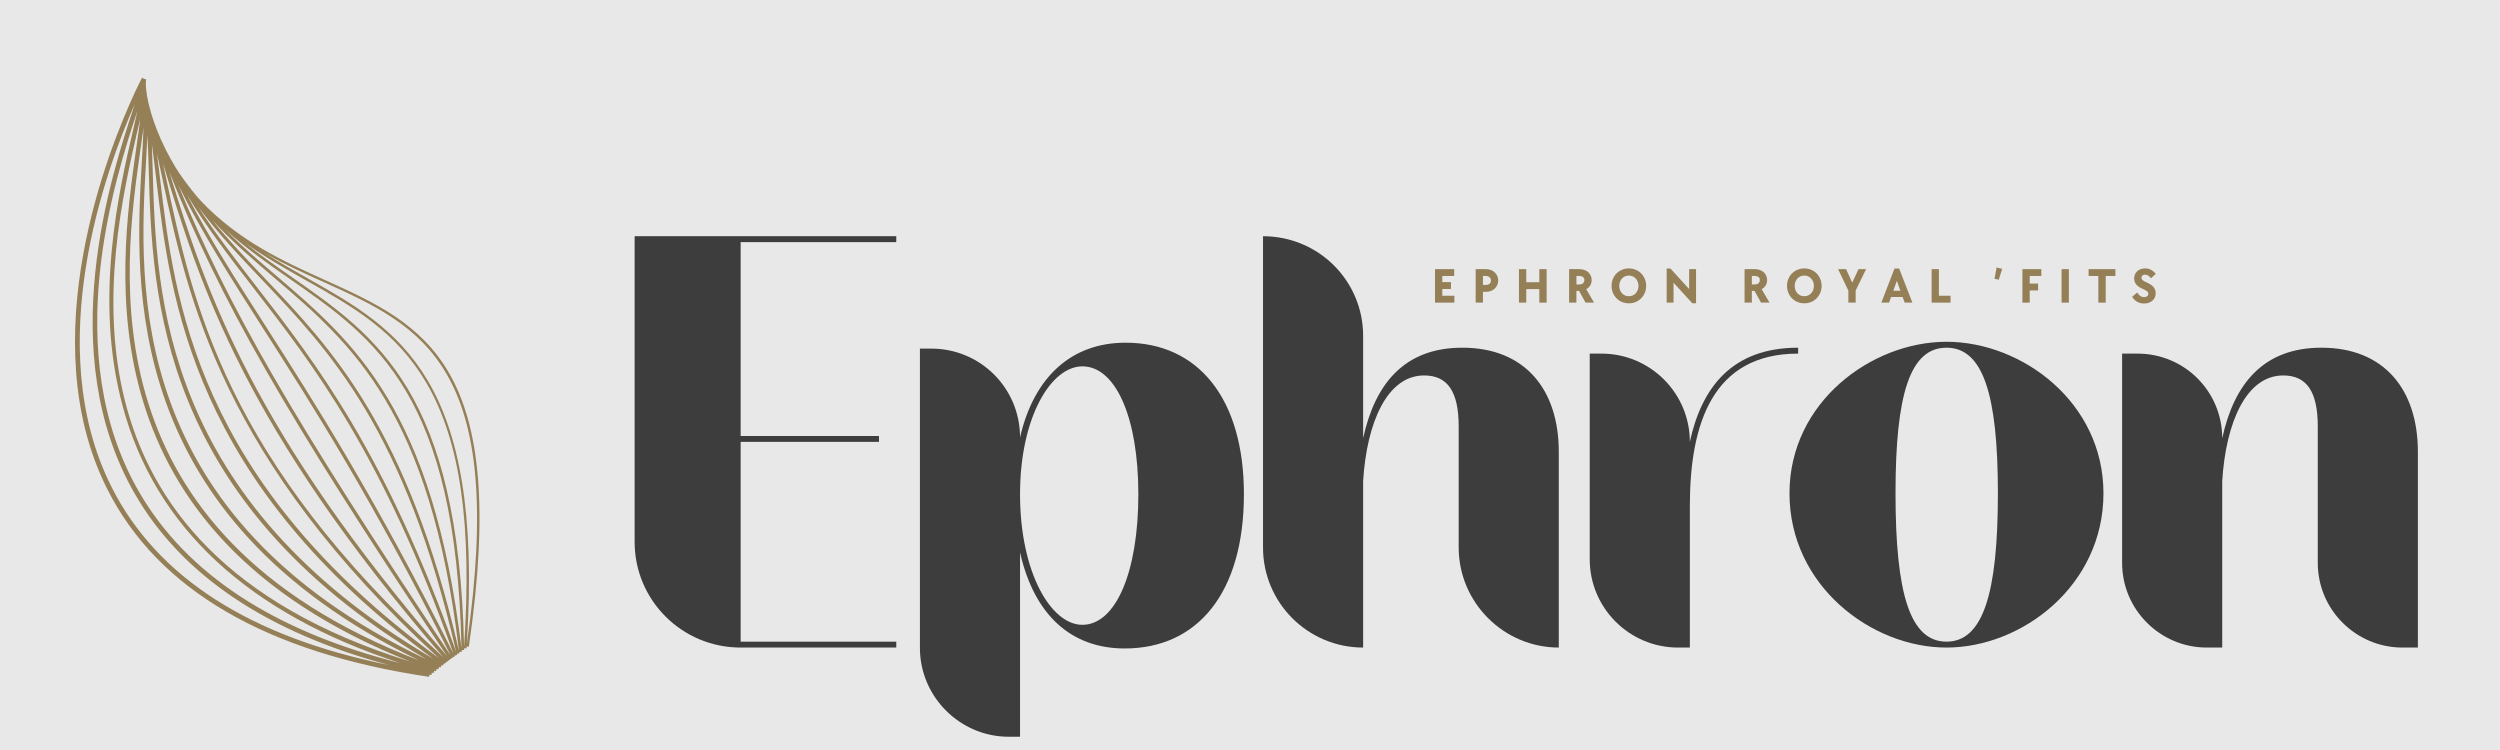 <svg xmlns="http://www.w3.org/2000/svg" xmlns:xlink="http://www.w3.org/1999/xlink" width="1000" zoomAndPan="magnify" viewBox="0 0 750 225" height="300" preserveAspectRatio="xMidYMid meet" version="1.0"><defs><g/><clipPath id="3df3ef3288"><path d="M 22.5 23.309 L 143.848 23.309 L 143.848 203.051 L 22.5 203.051 Z M 22.5 23.309 " clip-rule="nonzero"/></clipPath></defs><rect x="-75" width="900" fill="#ffffff" y="-22.5" height="270" fill-opacity="1"/><rect x="-75" width="900" fill="#e8e8e8" y="-22.5" height="270" fill-opacity="1"/><g clip-path="url(#3df3ef3288)"><path fill="#947f57" d="M 140.039 193.191 C 145.188 113.359 119.508 98.859 92.359 83.531 C 88.039 81.098 83.695 78.645 79.41 75.918 C 85.332 79.297 91.324 82.008 97.109 84.621 C 126.617 97.988 152.145 109.52 140.039 193.191 Z M 139.227 193.973 C 137.547 117.969 113.258 101.051 87.57 83.145 C 82.906 79.898 78.195 76.613 73.59 72.93 C 79.594 77.207 85.816 80.723 91.969 84.199 C 105.852 92.016 118.918 99.41 127.957 114.934 C 138.094 132.32 141.672 157.445 139.227 193.973 Z M 83.188 82.977 C 77.879 78.441 72.668 73.98 67.691 68.98 C 73.988 74.656 80.59 79.254 87.109 83.789 C 112.723 101.625 136.859 118.465 138.445 194.496 C 129.82 122.902 106.133 102.609 83.188 82.977 Z M 79.418 83.477 C 74.004 77.793 68.699 72.23 63.676 66.023 C 69.668 72.535 76.074 78.016 82.633 83.625 C 105.516 103.184 129.172 123.449 137.691 195.234 C 122.332 128.559 99.527 104.598 79.418 83.477 Z M 76.961 86.008 C 70.707 77.941 64.84 70.371 59.43 62.023 C 65.484 70.156 72.031 77.031 78.758 84.086 C 98.805 105.148 121.535 129.02 136.859 195.59 C 115.492 135.676 95.008 109.281 76.961 86.008 Z M 79.824 98.039 C 70.637 83.727 62.934 71.684 56.113 58.512 C 62.227 68.527 68.953 77.227 76.203 86.582 C 94.25 109.844 114.707 136.195 136.043 196.102 C 112.395 148.949 94.328 120.723 79.824 98.039 Z M 53.473 55.488 C 60.734 70.078 68.984 82.969 78.957 98.559 C 93.484 121.254 111.566 149.465 135.199 196.629 C 87.695 125.578 68.289 91.77 53.473 55.488 Z M 50.812 51.625 C 65.875 89.578 84.875 123.199 134.125 196.844 C 75.82 129.438 61.922 87.883 50.812 51.625 Z M 49.844 53.477 C 49.52 51.941 49.199 50.418 48.871 48.914 C 60.145 85.926 73.207 127.945 133.004 197.168 C 67.68 137.59 57.781 90.973 49.844 53.477 Z M 47.996 53.402 C 47.691 50.852 47.395 48.395 47.094 46.012 C 47.645 48.531 48.184 51.098 48.738 53.699 C 56.297 89.266 66.598 137.855 131.664 197.434 C 58.75 144.277 52.266 89.664 47.996 53.402 Z M 45.816 51.41 C 45.738 48.523 45.664 45.793 45.562 43.219 C 46.012 46.488 46.422 49.922 46.848 53.531 C 51.137 89.816 57.609 144.367 129.883 197.559 C 48.668 149.801 46.895 88.301 45.816 51.41 Z M 43.82 48.266 C 43.977 45.527 44.125 42.945 44.23 40.523 C 44.41 43.871 44.523 47.504 44.633 51.441 C 45.684 88.383 47.457 149.793 127.883 197.785 C 37.672 154.809 41.672 85.676 43.82 48.266 Z M 42.227 44.16 C 42.531 42.059 42.809 40.086 43.055 38.246 C 42.953 41.262 42.762 44.594 42.562 48.191 C 40.41 85.652 36.441 154.754 125.742 198.129 C 25.723 159.586 36.836 81.879 42.227 44.16 Z M 41.266 39.078 C 41.559 37.836 41.828 36.664 42.082 35.559 C 41.773 38.102 41.371 40.938 40.934 43.992 C 35.547 81.742 24.48 159.285 123.07 198.473 C 12.445 164.039 32.562 76.797 41.266 39.078 Z M 41.691 147.523 C 17.574 105.816 34.516 53.555 41.219 33.262 C 40.852 34.953 40.43 36.805 39.977 38.781 C 35.559 57.84 28.18 89.781 36.777 121.777 C 46.547 158.207 74.582 184.133 120.191 198.965 C 82.316 189.453 55.93 172.16 41.691 147.523 Z M 33.465 146.102 C 12.145 103.754 32.008 50.219 40.469 31.129 C 40.34 31.516 40.215 31.902 40.086 32.293 C 33.465 52.352 15.867 105.602 40.492 148.227 C 54.523 172.52 80.141 189.742 116.742 199.516 C 75.105 191.137 47.113 173.215 33.465 146.102 Z M 97.406 83.973 C 85.102 78.41 71.809 72.391 60.383 60.395 C 60.008 59.984 59.633 59.574 59.258 59.152 C 57.312 56.844 55.422 54.367 53.598 51.676 C 53.258 51.145 52.91 50.609 52.574 50.062 C 51.641 48.48 50.73 46.844 49.844 45.148 C 49.297 44.043 48.766 42.906 48.234 41.754 C 47.805 40.742 47.383 39.699 46.961 38.66 C 46.656 37.824 46.348 36.98 46.039 36.145 C 45.824 35.461 45.602 34.777 45.383 34.102 C 45.176 33.336 44.973 32.574 44.762 31.824 C 44.656 31.352 44.543 30.879 44.43 30.414 C 44.332 29.84 44.223 29.293 44.109 28.746 C 44.051 28.211 43.973 27.703 43.891 27.207 C 43.867 26.742 43.82 26.309 43.77 25.898 C 43.777 25.535 43.773 25.191 43.742 24.891 C 43.797 24.559 43.82 24.285 43.809 24.066 C 43.832 24.016 43.852 23.988 43.855 23.973 L 43.797 23.945 C 43.789 23.848 43.77 23.758 43.742 23.68 L 43.477 23.77 L 42.617 23.309 C 42.562 23.402 41.844 24.781 40.699 27.207 L 40.695 27.211 C 40.695 27.215 40.695 27.215 40.695 27.215 C 40.656 27.297 40.625 27.371 40.586 27.453 L 40.551 27.469 C 40.551 27.484 40.555 27.492 40.559 27.508 C 40.535 27.559 40.512 27.617 40.488 27.664 L 40.418 27.695 C 40.43 27.715 40.434 27.738 40.441 27.762 C 32.887 44.016 9.434 101.594 32.191 146.75 C 47.348 176.855 79.844 195.805 128.734 203.051 L 128.832 202.387 C 129.031 202.426 129.219 202.473 129.422 202.512 L 129.566 201.785 C 129.746 201.836 129.922 201.891 130.102 201.938 L 130.289 201.211 C 130.453 201.266 130.605 201.328 130.766 201.387 L 131.043 200.633 C 131.176 200.691 131.301 200.754 131.434 200.812 L 131.789 200.066 C 131.898 200.129 132.004 200.191 132.117 200.262 L 132.547 199.496 C 132.629 199.559 132.715 199.621 132.801 199.684 L 133.32 198.945 C 133.379 198.992 133.43 199.047 133.488 199.094 L 134.09 198.434 C 134.109 198.457 134.129 198.477 134.148 198.5 L 134.848 197.922 C 134.848 197.922 134.852 197.926 134.852 197.93 L 135.688 197.355 C 135.672 197.336 135.656 197.316 135.641 197.297 L 136.441 196.898 C 136.41 196.832 136.383 196.781 136.355 196.723 L 137.164 196.434 C 137.129 196.34 137.094 196.254 137.066 196.16 L 137.863 195.969 C 137.836 195.844 137.805 195.723 137.777 195.594 L 138.566 195.508 C 138.547 195.348 138.527 195.191 138.508 195.023 L 139.25 195.008 C 139.25 194.828 139.246 194.652 139.238 194.477 L 139.957 194.527 C 139.965 194.328 139.98 194.133 139.992 193.926 L 140.641 194.031 C 153.098 109.152 127.273 97.484 97.406 83.973 " fill-opacity="1" fill-rule="nonzero"/></g><g fill="#3d3d3d" fill-opacity="1"><g transform="translate(179.331, 194.268)"><g><path d="M 42.863 -1.773 L 42.863 -61.703 L 84.363 -61.703 L 84.363 -63.477 L 42.863 -63.477 L 42.863 -121.629 L 89.551 -121.629 L 89.551 -123.402 L 11.059 -123.402 L 11.059 -31.672 C 11.059 -14.195 25.254 0 42.863 0 L 89.551 0 L 89.551 -1.773 Z M 42.863 -1.773 "/></g></g></g><g fill="#3d3d3d" fill-opacity="1"><g transform="translate(266.696, 194.268)"><g><path d="M 70.711 0.273 C 92.555 0.273 106.477 -16.383 106.477 -46.004 C 106.477 -74.809 92.691 -91.461 70.984 -91.461 C 54.875 -91.461 43.547 -81.359 39.316 -63.066 C 39.316 -77.809 27.438 -89.688 12.695 -89.688 L 9.281 -89.688 L 9.281 0.137 C 9.281 14.742 21.297 26.754 35.902 26.754 L 39.316 26.754 L 39.316 -28.531 C 43.547 -9.828 54.605 0.273 70.711 0.273 Z M 39.316 -46.004 C 39.316 -69.074 48.598 -84.363 58.016 -84.363 C 67.98 -84.363 74.809 -69.074 74.809 -46.004 C 74.809 -22.523 67.98 -6.824 58.016 -6.824 C 48.598 -6.824 39.316 -22.523 39.316 -46.004 Z M 39.316 -46.004 "/></g></g></g><g fill="#3d3d3d" fill-opacity="1"><g transform="translate(369.624, 194.268)"><g><path d="M 69.074 -89.961 C 51.602 -89.961 42.863 -79.039 39.316 -62.793 L 39.316 -93.508 C 39.316 -110.027 25.938 -123.402 9.281 -123.402 L 9.281 -30.031 C 9.281 -13.379 22.797 0 39.316 0 L 39.316 -49.961 C 40.406 -67.57 46.551 -81.633 57.605 -81.633 C 64.707 -81.633 67.98 -76.719 67.98 -66.344 L 67.98 -30.031 C 67.98 -13.516 81.496 0 98.012 0 L 98.012 -58.699 C 98.012 -77.535 87.773 -89.961 69.074 -89.961 Z M 69.074 -89.961 "/></g></g></g><g fill="#3d3d3d" fill-opacity="1"><g transform="translate(467.637, 194.268)"><g><path d="M 71.805 -88.184 L 71.805 -89.961 C 52.012 -89.961 42.863 -78.082 39.316 -61.703 C 39.316 -76.309 27.438 -88.184 12.832 -88.184 L 9.281 -88.184 L 9.281 -26.484 C 9.281 -11.875 21.16 0 35.766 0 L 39.316 0 L 39.316 -42.453 C 39.316 -67.164 46.141 -88.184 71.805 -88.184 Z M 71.805 -88.184 "/></g></g></g><g fill="#3d3d3d" fill-opacity="1"><g transform="translate(532.069, 194.268)"><g><path d="M 98.969 -46.277 C 98.969 -73.578 74.535 -91.734 51.875 -91.734 C 29.348 -91.734 4.777 -73.578 4.777 -46.277 C 4.777 -18.566 29.348 0 51.875 0 C 74.535 0 98.969 -18.566 98.969 -46.277 Z M 36.586 -46.277 C 36.586 -76.035 40.953 -89.961 51.875 -89.961 C 62.793 -89.961 67.301 -76.035 67.301 -46.277 C 67.301 -16.109 62.793 -1.773 51.875 -1.773 C 40.953 -1.773 36.586 -16.109 36.586 -46.277 Z M 36.586 -46.277 "/></g></g></g><g fill="#3d3d3d" fill-opacity="1"><g transform="translate(627.352, 194.268)"><g><path d="M 57.605 -81.633 C 64.707 -81.633 67.98 -76.719 67.98 -66.344 L 67.98 -25.391 C 67.98 -11.332 79.449 0 93.371 0 L 98.012 0 L 98.012 -58.699 C 98.012 -77.535 87.773 -89.961 69.074 -89.961 C 51.602 -89.961 42.863 -79.039 39.316 -62.793 C 39.316 -76.855 27.984 -88.184 13.926 -88.184 L 9.281 -88.184 L 9.281 -25.391 C 9.281 -11.332 20.75 0 34.672 0 L 39.316 0 L 39.316 -49.961 C 40.406 -67.57 46.551 -81.633 57.605 -81.633 Z M 57.605 -81.633 "/></g></g></g><g fill="#3d3d3d" fill-opacity="1"><g transform="translate(725.366, 194.268)"><g/></g></g><g fill="#947f57" fill-opacity="1"><g transform="translate(429.38, 90.79)"><g><path d="M 1.125 -10.047 L 6.875 -10.047 L 6.875 -8 L 3.312 -8 L 3.312 -6.156 L 5.906 -6.156 L 5.906 -4.094 L 3.312 -4.094 L 3.312 -2.062 L 6.938 -2.062 L 6.938 0 L 1.125 0 Z M 1.125 -10.047 "/></g></g></g><g fill="#947f57" fill-opacity="1"><g transform="translate(441.575, 90.79)"><g><path d="M 1.125 -10.047 L 4.172 -10.047 C 4.711 -10.047 5.207 -9.961 5.656 -9.797 C 6.113 -9.629 6.504 -9.391 6.828 -9.078 C 7.16 -8.773 7.422 -8.414 7.609 -8 C 7.797 -7.582 7.891 -7.129 7.891 -6.641 C 7.891 -6.148 7.797 -5.695 7.609 -5.281 C 7.422 -4.875 7.164 -4.52 6.844 -4.219 C 6.531 -3.914 6.148 -3.676 5.703 -3.5 C 5.254 -3.332 4.77 -3.25 4.25 -3.25 L 3.312 -3.25 L 3.312 0 L 1.125 0 Z M 4.172 -5.312 C 4.629 -5.312 5 -5.426 5.281 -5.656 C 5.562 -5.895 5.703 -6.223 5.703 -6.641 C 5.703 -7.055 5.562 -7.383 5.281 -7.625 C 5 -7.875 4.629 -8 4.172 -8 L 3.312 -8 L 3.312 -5.312 Z M 4.172 -5.312 "/></g></g></g><g fill="#947f57" fill-opacity="1"><g transform="translate(454.565, 90.79)"><g><path d="M 1.125 -10.047 L 3.312 -10.047 L 3.312 -6.125 L 7.234 -6.125 L 7.234 -10.047 L 9.422 -10.047 L 9.422 0 L 7.234 0 L 7.234 -4.062 L 3.312 -4.062 L 3.312 0 L 1.125 0 Z M 1.125 -10.047 "/></g></g></g><g fill="#947f57" fill-opacity="1"><g transform="translate(469.61, 90.79)"><g><path d="M 1.125 -10.047 L 4.281 -10.047 C 4.801 -10.047 5.281 -9.961 5.719 -9.797 C 6.164 -9.641 6.547 -9.414 6.859 -9.125 C 7.18 -8.844 7.43 -8.5 7.609 -8.094 C 7.797 -7.695 7.891 -7.266 7.891 -6.797 C 7.891 -6.191 7.742 -5.645 7.453 -5.156 C 7.16 -4.676 6.758 -4.301 6.25 -4.031 L 8.609 0 L 6.062 0 L 4.109 -3.531 L 3.312 -3.531 L 3.312 0 L 1.125 0 Z M 4.172 -5.453 C 4.641 -5.453 5.008 -5.57 5.281 -5.812 C 5.562 -6.051 5.703 -6.375 5.703 -6.781 C 5.703 -7.188 5.562 -7.488 5.281 -7.688 C 5 -7.895 4.629 -8 4.172 -8 L 3.312 -8 L 3.312 -5.453 Z M 4.172 -5.453 "/></g></g></g><g fill="#947f57" fill-opacity="1"><g transform="translate(482.945, 90.79)"><g><path d="M 5.719 0.203 C 4.977 0.203 4.289 0.07 3.656 -0.188 C 3.031 -0.457 2.484 -0.828 2.016 -1.297 C 1.547 -1.773 1.18 -2.332 0.922 -2.969 C 0.66 -3.602 0.531 -4.289 0.531 -5.031 C 0.531 -5.77 0.66 -6.457 0.922 -7.094 C 1.18 -7.738 1.547 -8.297 2.016 -8.766 C 2.484 -9.234 3.031 -9.598 3.656 -9.859 C 4.289 -10.129 4.977 -10.266 5.719 -10.266 C 6.445 -10.266 7.129 -10.129 7.766 -9.859 C 8.398 -9.598 8.945 -9.234 9.406 -8.766 C 9.875 -8.297 10.238 -7.738 10.5 -7.094 C 10.77 -6.457 10.906 -5.77 10.906 -5.031 C 10.906 -4.289 10.77 -3.602 10.5 -2.969 C 10.238 -2.332 9.875 -1.773 9.406 -1.297 C 8.945 -0.828 8.398 -0.457 7.766 -0.188 C 7.129 0.07 6.445 0.203 5.719 0.203 Z M 5.719 -1.922 C 6.133 -1.922 6.516 -2 6.859 -2.156 C 7.211 -2.312 7.516 -2.523 7.766 -2.797 C 8.023 -3.078 8.227 -3.406 8.375 -3.781 C 8.52 -4.164 8.594 -4.582 8.594 -5.031 C 8.594 -5.469 8.52 -5.875 8.375 -6.25 C 8.227 -6.633 8.023 -6.961 7.766 -7.234 C 7.516 -7.516 7.211 -7.734 6.859 -7.891 C 6.516 -8.047 6.133 -8.125 5.719 -8.125 C 5.289 -8.125 4.898 -8.047 4.547 -7.891 C 4.203 -7.734 3.898 -7.516 3.641 -7.234 C 3.391 -6.961 3.191 -6.633 3.047 -6.25 C 2.898 -5.875 2.828 -5.469 2.828 -5.031 C 2.828 -4.582 2.898 -4.164 3.047 -3.781 C 3.191 -3.406 3.391 -3.082 3.641 -2.812 C 3.898 -2.539 4.203 -2.32 4.547 -2.156 C 4.898 -2 5.289 -1.922 5.719 -1.922 Z M 5.719 -1.922 "/></g></g></g><g fill="#947f57" fill-opacity="1"><g transform="translate(498.875, 90.79)"><g><path d="M 3.188 -5.984 L 3.188 0 L 1.125 0 L 1.125 -10.234 L 2.266 -10.234 L 7.875 -4.062 L 7.875 -10.047 L 9.938 -10.047 L 9.938 0.188 L 8.812 0.188 Z M 3.188 -5.984 "/></g></g></g><g fill="#947f57" fill-opacity="1"><g transform="translate(514.445, 90.79)"><g/></g></g><g fill="#947f57" fill-opacity="1"><g transform="translate(522.245, 90.79)"><g><path d="M 1.125 -10.047 L 4.281 -10.047 C 4.801 -10.047 5.281 -9.961 5.719 -9.797 C 6.164 -9.641 6.547 -9.414 6.859 -9.125 C 7.18 -8.844 7.43 -8.5 7.609 -8.094 C 7.797 -7.695 7.891 -7.266 7.891 -6.797 C 7.891 -6.191 7.742 -5.645 7.453 -5.156 C 7.16 -4.676 6.758 -4.301 6.25 -4.031 L 8.609 0 L 6.062 0 L 4.109 -3.531 L 3.312 -3.531 L 3.312 0 L 1.125 0 Z M 4.172 -5.453 C 4.641 -5.453 5.008 -5.57 5.281 -5.812 C 5.562 -6.051 5.703 -6.375 5.703 -6.781 C 5.703 -7.188 5.562 -7.488 5.281 -7.688 C 5 -7.895 4.629 -8 4.172 -8 L 3.312 -8 L 3.312 -5.453 Z M 4.172 -5.453 "/></g></g></g><g fill="#947f57" fill-opacity="1"><g transform="translate(535.58, 90.79)"><g><path d="M 5.719 0.203 C 4.977 0.203 4.289 0.07 3.656 -0.188 C 3.031 -0.457 2.484 -0.828 2.016 -1.297 C 1.547 -1.773 1.18 -2.332 0.922 -2.969 C 0.66 -3.602 0.531 -4.289 0.531 -5.031 C 0.531 -5.77 0.66 -6.457 0.922 -7.094 C 1.18 -7.738 1.547 -8.297 2.016 -8.766 C 2.484 -9.234 3.031 -9.598 3.656 -9.859 C 4.289 -10.129 4.977 -10.266 5.719 -10.266 C 6.445 -10.266 7.129 -10.129 7.766 -9.859 C 8.398 -9.598 8.945 -9.234 9.406 -8.766 C 9.875 -8.297 10.238 -7.738 10.5 -7.094 C 10.77 -6.457 10.906 -5.77 10.906 -5.031 C 10.906 -4.289 10.77 -3.602 10.5 -2.969 C 10.238 -2.332 9.875 -1.773 9.406 -1.297 C 8.945 -0.828 8.398 -0.457 7.766 -0.188 C 7.129 0.07 6.445 0.203 5.719 0.203 Z M 5.719 -1.922 C 6.133 -1.922 6.516 -2 6.859 -2.156 C 7.211 -2.312 7.516 -2.523 7.766 -2.797 C 8.023 -3.078 8.227 -3.406 8.375 -3.781 C 8.52 -4.164 8.594 -4.582 8.594 -5.031 C 8.594 -5.469 8.52 -5.875 8.375 -6.25 C 8.227 -6.633 8.023 -6.961 7.766 -7.234 C 7.516 -7.516 7.211 -7.734 6.859 -7.891 C 6.516 -8.047 6.133 -8.125 5.719 -8.125 C 5.289 -8.125 4.898 -8.047 4.547 -7.891 C 4.203 -7.734 3.898 -7.516 3.641 -7.234 C 3.391 -6.961 3.191 -6.633 3.047 -6.25 C 2.898 -5.875 2.828 -5.469 2.828 -5.031 C 2.828 -4.582 2.898 -4.164 3.047 -3.781 C 3.191 -3.406 3.391 -3.082 3.641 -2.812 C 3.898 -2.539 4.203 -2.32 4.547 -2.156 C 4.898 -2 5.289 -1.922 5.719 -1.922 Z M 5.719 -1.922 "/></g></g></g><g fill="#947f57" fill-opacity="1"><g transform="translate(551.51, 90.79)"><g><path d="M 3 -3.594 L -0.078 -10.047 L 2.312 -10.047 L 4.156 -5.984 L 6.047 -10.047 L 8.312 -10.047 L 5.188 -3.625 L 5.188 0 L 3 0 Z M 3 -3.594 "/></g></g></g><g fill="#947f57" fill-opacity="1"><g transform="translate(564.245, 90.79)"><g><path d="M 4.109 -10.234 L 5.5 -10.234 L 9.469 0 L 7.156 0 L 6.547 -1.688 L 3.078 -1.688 L 2.469 0 L 0.156 0 Z M 5.859 -3.578 L 4.812 -6.547 L 3.75 -3.578 Z M 5.859 -3.578 "/></g></g></g><g fill="#947f57" fill-opacity="1"><g transform="translate(578.36, 90.79)"><g><path d="M 1.125 -10.047 L 3.312 -10.047 L 3.312 -2.062 L 6.797 -2.062 L 6.797 0 L 1.125 0 Z M 1.125 -10.047 "/></g></g></g><g fill="#947f57" fill-opacity="1"><g transform="translate(590.105, 90.79)"><g/></g></g><g fill="#947f57" fill-opacity="1"><g transform="translate(597.905, 90.79)"><g><path d="M 0.453 -7.172 L 1.078 -10.547 L 2.75 -10.125 L 1.719 -6.859 Z M 0.453 -7.172 "/></g></g></g><g fill="#947f57" fill-opacity="1"><g transform="translate(605.6, 90.79)"><g><path d="M 1.125 -10.047 L 6.797 -10.047 L 6.797 -8 L 3.312 -8 L 3.312 -5.719 L 5.828 -5.719 L 5.828 -3.656 L 3.312 -3.656 L 3.312 0 L 1.125 0 Z M 1.125 -10.047 "/></g></g></g><g fill="#947f57" fill-opacity="1"><g transform="translate(617.345, 90.79)"><g><path d="M 1.125 -10.047 L 3.312 -10.047 L 3.312 0 L 1.125 0 Z M 1.125 -10.047 "/></g></g></g><g fill="#947f57" fill-opacity="1"><g transform="translate(626.285, 90.79)"><g><path d="M 3.219 -8 L 0.297 -8 L 0.297 -10.047 L 8.344 -10.047 L 8.344 -8 L 5.422 -8 L 5.422 0 L 3.219 0 Z M 3.219 -8 "/></g></g></g><g fill="#947f57" fill-opacity="1"><g transform="translate(639.425, 90.79)"><g><path d="M 3.828 0.266 C 3.047 0.266 2.344 0.094 1.719 -0.25 C 1.102 -0.602 0.602 -1.109 0.219 -1.766 L 1.75 -3.047 C 2.27 -2.117 2.957 -1.656 3.812 -1.656 C 4.188 -1.656 4.488 -1.742 4.719 -1.922 C 4.957 -2.109 5.078 -2.352 5.078 -2.656 C 5.078 -2.938 4.961 -3.176 4.734 -3.375 C 4.504 -3.582 4.094 -3.816 3.5 -4.078 C 2.562 -4.484 1.879 -4.938 1.453 -5.438 C 1.035 -5.945 0.828 -6.555 0.828 -7.266 C 0.828 -7.703 0.906 -8.102 1.062 -8.469 C 1.227 -8.844 1.453 -9.16 1.734 -9.422 C 2.023 -9.691 2.367 -9.898 2.766 -10.047 C 3.172 -10.191 3.613 -10.266 4.094 -10.266 C 5.363 -10.266 6.438 -9.719 7.312 -8.625 L 5.859 -7.312 C 5.578 -7.676 5.297 -7.945 5.016 -8.125 C 4.742 -8.301 4.438 -8.391 4.094 -8.391 C 3.758 -8.391 3.492 -8.305 3.297 -8.141 C 3.109 -7.973 3.016 -7.75 3.016 -7.469 C 3.016 -7.156 3.145 -6.898 3.406 -6.703 C 3.664 -6.504 4.055 -6.289 4.578 -6.062 C 5.523 -5.645 6.211 -5.176 6.641 -4.656 C 7.066 -4.145 7.281 -3.535 7.281 -2.828 C 7.281 -2.367 7.191 -1.945 7.016 -1.562 C 6.848 -1.188 6.613 -0.863 6.312 -0.594 C 6.008 -0.32 5.645 -0.113 5.219 0.031 C 4.801 0.188 4.336 0.266 3.828 0.266 Z M 3.828 0.266 "/></g></g></g></svg>
